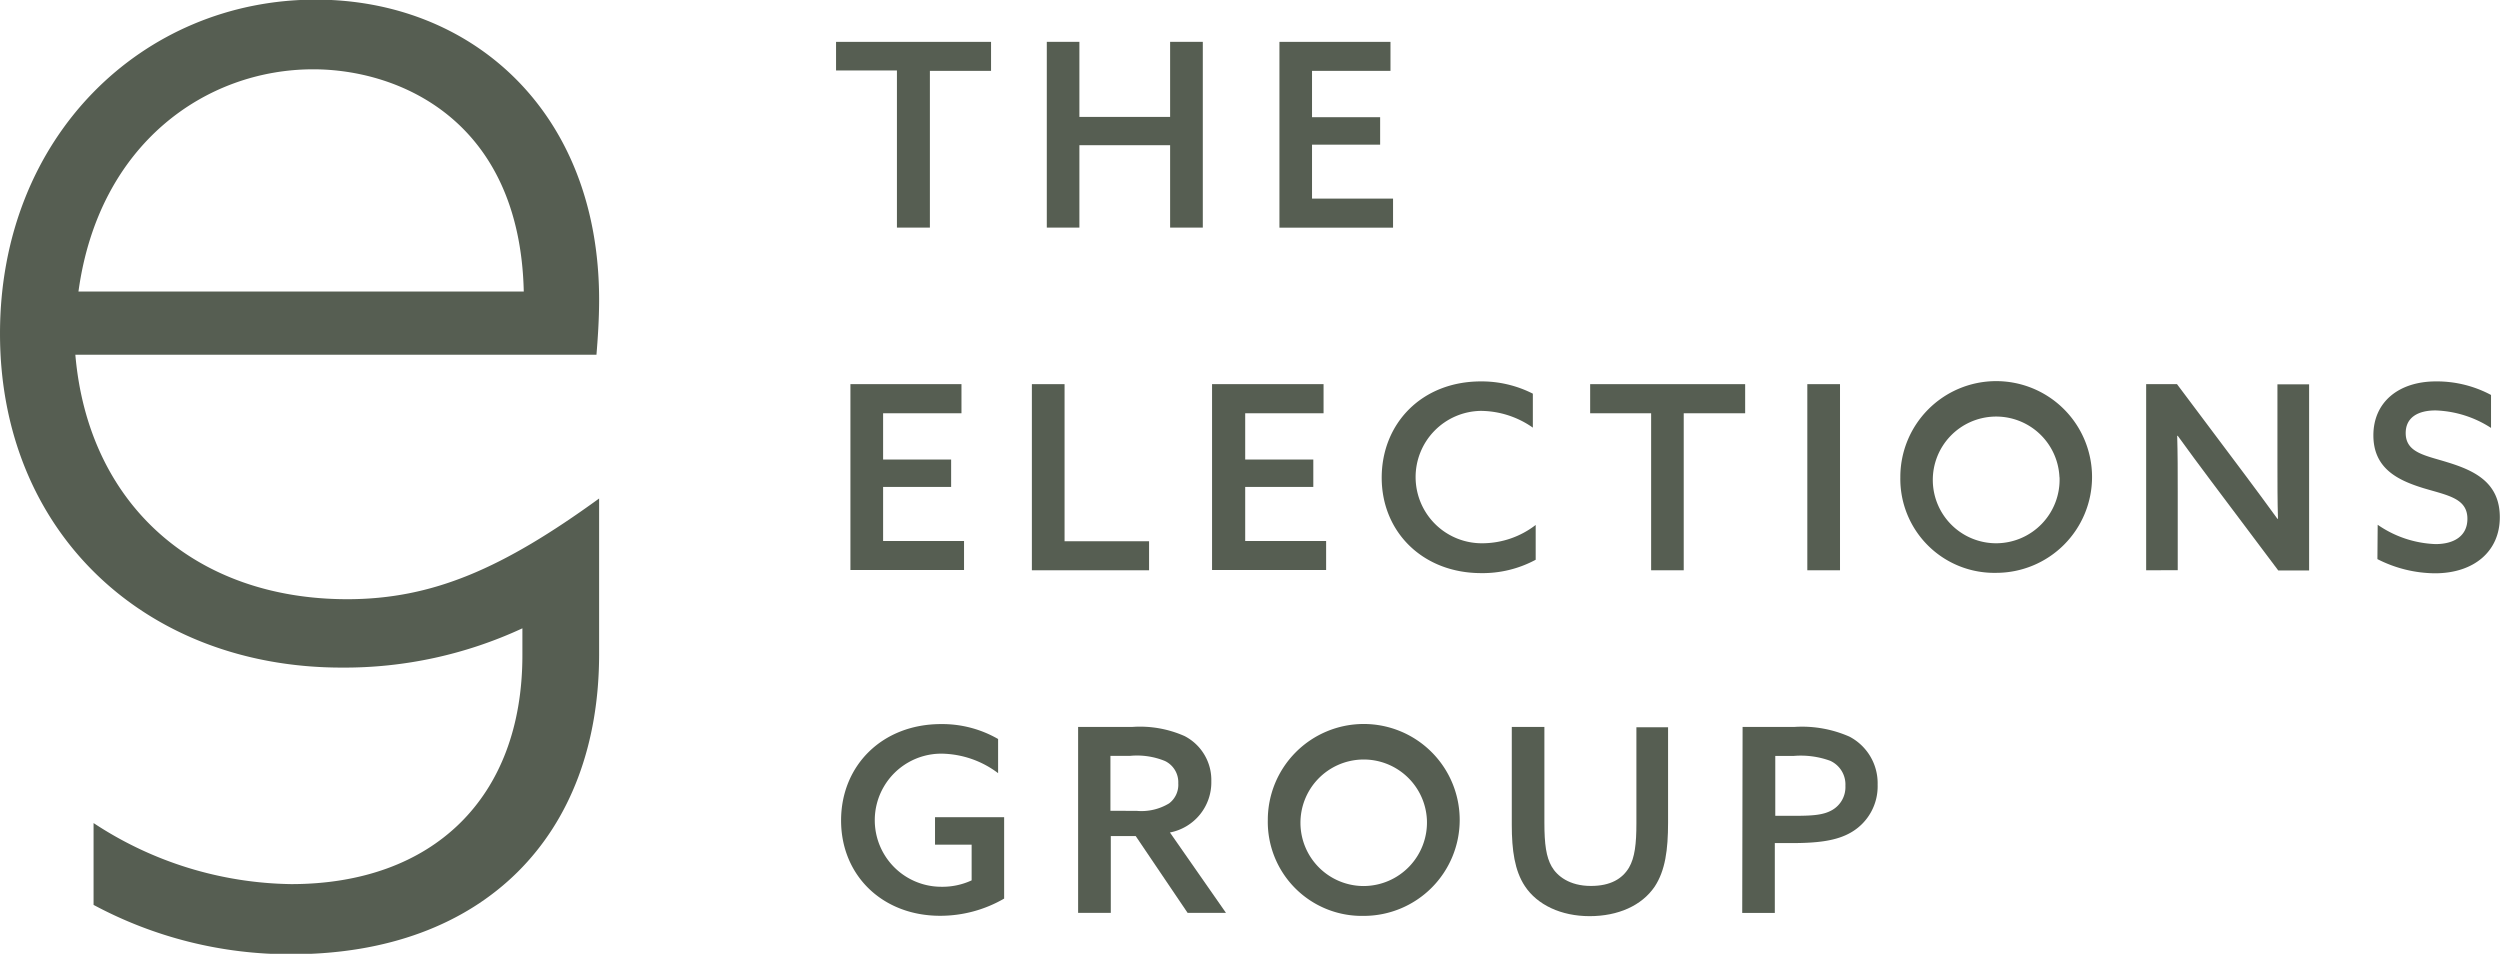 <svg xmlns="http://www.w3.org/2000/svg" viewBox="0 0 273.07 104.18"><defs><style>.cls-1{fill:#565e52;}</style></defs><g id="Labels"><path class="cls-1" d="M163.4,73.13h-6.65V70h16.93v3.17H167V90.29H163.4Z" transform="translate(-65.43 -65.43)"/><path class="cls-1" d="M179.77,70h3.56v8.2h9.91V70h3.57V90.29h-3.57v-9h-9.91v9h-3.56Z" transform="translate(-65.43 -65.43)"/><path class="cls-1" d="M205.18,70h12.13v3.17h-8.57v5.06h7.44v3h-7.44v5.89h8.85v3.18H205.18Z" transform="translate(-65.43 -65.43)"/><path class="cls-1" d="M158.32,107.39h12.13v3.18h-8.56v5.05h7.43v3h-7.43v5.9h8.84v3.17H158.32Z" transform="translate(-65.43 -65.43)"/><path class="cls-1" d="M178.14,107.39h3.57v17.16h9.23v3.17h-12.8Z" transform="translate(-65.43 -65.43)"/><path class="cls-1" d="M197.82,107.39H210v3.18h-8.56v5.05h7.44v3h-7.44v5.9h8.84v3.17H197.82Z" transform="translate(-65.43 -65.43)"/><path class="cls-1" d="M233.17,126.57a12.2,12.2,0,0,1-5.95,1.46c-6.38,0-10.87-4.49-10.87-10.42s4.38-10.52,10.84-10.52a12.35,12.35,0,0,1,5.67,1.34v3.71a10,10,0,0,0-5.67-1.83,7.23,7.23,0,1,0,.19,14.46,9.56,9.56,0,0,0,5.79-2Z" transform="translate(-65.43 -65.43)"/><path class="cls-1" d="M245.78,110.57h-6.66v-3.18h16.93v3.18h-6.71v17.15h-3.56Z" transform="translate(-65.43 -65.43)"/><path class="cls-1" d="M262.84,107.39h3.57v20.33h-3.57Z" transform="translate(-65.43 -65.43)"/><path class="cls-1" d="M273,117.56A10.47,10.47,0,1,1,283.48,128,10.26,10.26,0,0,1,273,117.56Zm17.38,0a6.92,6.92,0,1,0-6.91,7.21A6.94,6.94,0,0,0,290.39,117.56Z" transform="translate(-65.43 -65.43)"/><path class="cls-1" d="M299.85,127.72V107.39h3.37l7.35,9.8c1.27,1.69,2.44,3.29,3.62,4.91l.06,0c-.06-1.91-.06-4-.06-6.15v-8.54h3.46v20.33h-3.37l-7.36-9.8c-1.26-1.68-2.44-3.28-3.62-4.91l-.06,0c.06,1.91.06,4,.06,6.15v8.53Z" transform="translate(-65.43 -65.43)"/><path class="cls-1" d="M325.14,122.75a11.82,11.82,0,0,0,6.32,2.11c2,0,3.48-.87,3.48-2.76,0-2.24-2.13-2.55-4.77-3.34-2.84-.87-5.5-2.16-5.5-5.78s2.75-5.89,6.85-5.89a12.55,12.55,0,0,1,6,1.48v3.6a11.85,11.85,0,0,0-6.06-1.91c-1.91,0-3.26.76-3.26,2.47,0,2.16,2.14,2.44,4.58,3.2,3,.92,5.7,2.24,5.7,6s-2.87,6.12-7.08,6.12a14,14,0,0,1-6.29-1.55Z" transform="translate(-65.43 -65.43)"/><path class="cls-1" d="M175.11,163.58a13.9,13.9,0,0,1-7,1.88c-6.26,0-10.81-4.38-10.81-10.41s4.52-10.53,10.92-10.53a12.22,12.22,0,0,1,6.23,1.63v3.73a10.47,10.47,0,0,0-6.2-2.13,7.27,7.27,0,1,0,0,14.54,7.58,7.58,0,0,0,3.31-.7v-3.9h-4v-3h7.55Z" transform="translate(-65.43 -65.43)"/><path class="cls-1" d="M183.19,144.83h5.93a12,12,0,0,1,5.7,1,5.4,5.4,0,0,1,2.92,4.94,5.57,5.57,0,0,1-4.52,5.59l6.12,8.78h-4.19l-5.67-8.39h-2.72v8.39h-3.57ZM189.6,154a5.82,5.82,0,0,0,3.53-.82,2.54,2.54,0,0,0,1-2.19,2.57,2.57,0,0,0-1.46-2.44,8.05,8.05,0,0,0-3.79-.56h-2.16v6Z" transform="translate(-65.43 -65.43)"/><path class="cls-1" d="M203.91,155a10.48,10.48,0,1,1,10.48,10.47A10.27,10.27,0,0,1,203.91,155Zm17.38,0a6.91,6.91,0,1,0-6.9,7.21A6.94,6.94,0,0,0,221.29,155Z" transform="translate(-65.43 -65.43)"/><path class="cls-1" d="M247.63,155.27c0,3-.31,5.25-1.46,7-1.41,2.08-4,3.23-7.11,3.23s-5.72-1.23-7.07-3.28c-1.12-1.69-1.43-3.93-1.43-6.68V144.83h3.56v10.44c0,2.39.2,3.76.79,4.8s1.94,2.13,4.29,2.13c2.14,0,3.43-.78,4.16-2,.64-1.1.81-2.61.81-4.83v-10.5h3.46Z" transform="translate(-65.43 -65.43)"/><path class="cls-1" d="M255.77,144.83h5.67a12.86,12.86,0,0,1,6,1.06,5.74,5.74,0,0,1,3.08,5.25,5.81,5.81,0,0,1-2.83,5.17c-1.66,1-3.85,1.21-6.65,1.21h-1.75v7.63h-3.56Zm5.59,9.71c2.07,0,3.25-.08,4.21-.64a2.89,2.89,0,0,0,1.43-2.64,2.84,2.84,0,0,0-1.66-2.73,9.35,9.35,0,0,0-4-.53h-2v6.54Z" transform="translate(-65.43 -65.43)"/><path class="cls-1" d="M73.66,104.18h56.92c.14-1.7.29-3.83.29-6,0-20.72-14.06-32.79-30.95-32.79-18.87,0-34.49,14.91-34.49,36.48,0,21.72,15.9,36.48,37.33,36.48a46.17,46.17,0,0,0,19.73-4.29V137c0,15.61-9.79,25-25.26,25a40.13,40.13,0,0,1-21.58-6.67v8.94a45.32,45.32,0,0,0,21.58,5.39c21.14,0,33.64-13.05,33.64-32.78v-17c-10.5,7.62-18.16,11-27.53,11C86.86,130.87,75.08,120.65,73.66,104.18ZM99.64,73c9.37,0,22.57,5.53,23,24.27H74C76.22,81.05,88,73,99.64,73Z" transform="translate(-65.43 -65.43)"/></g></svg>